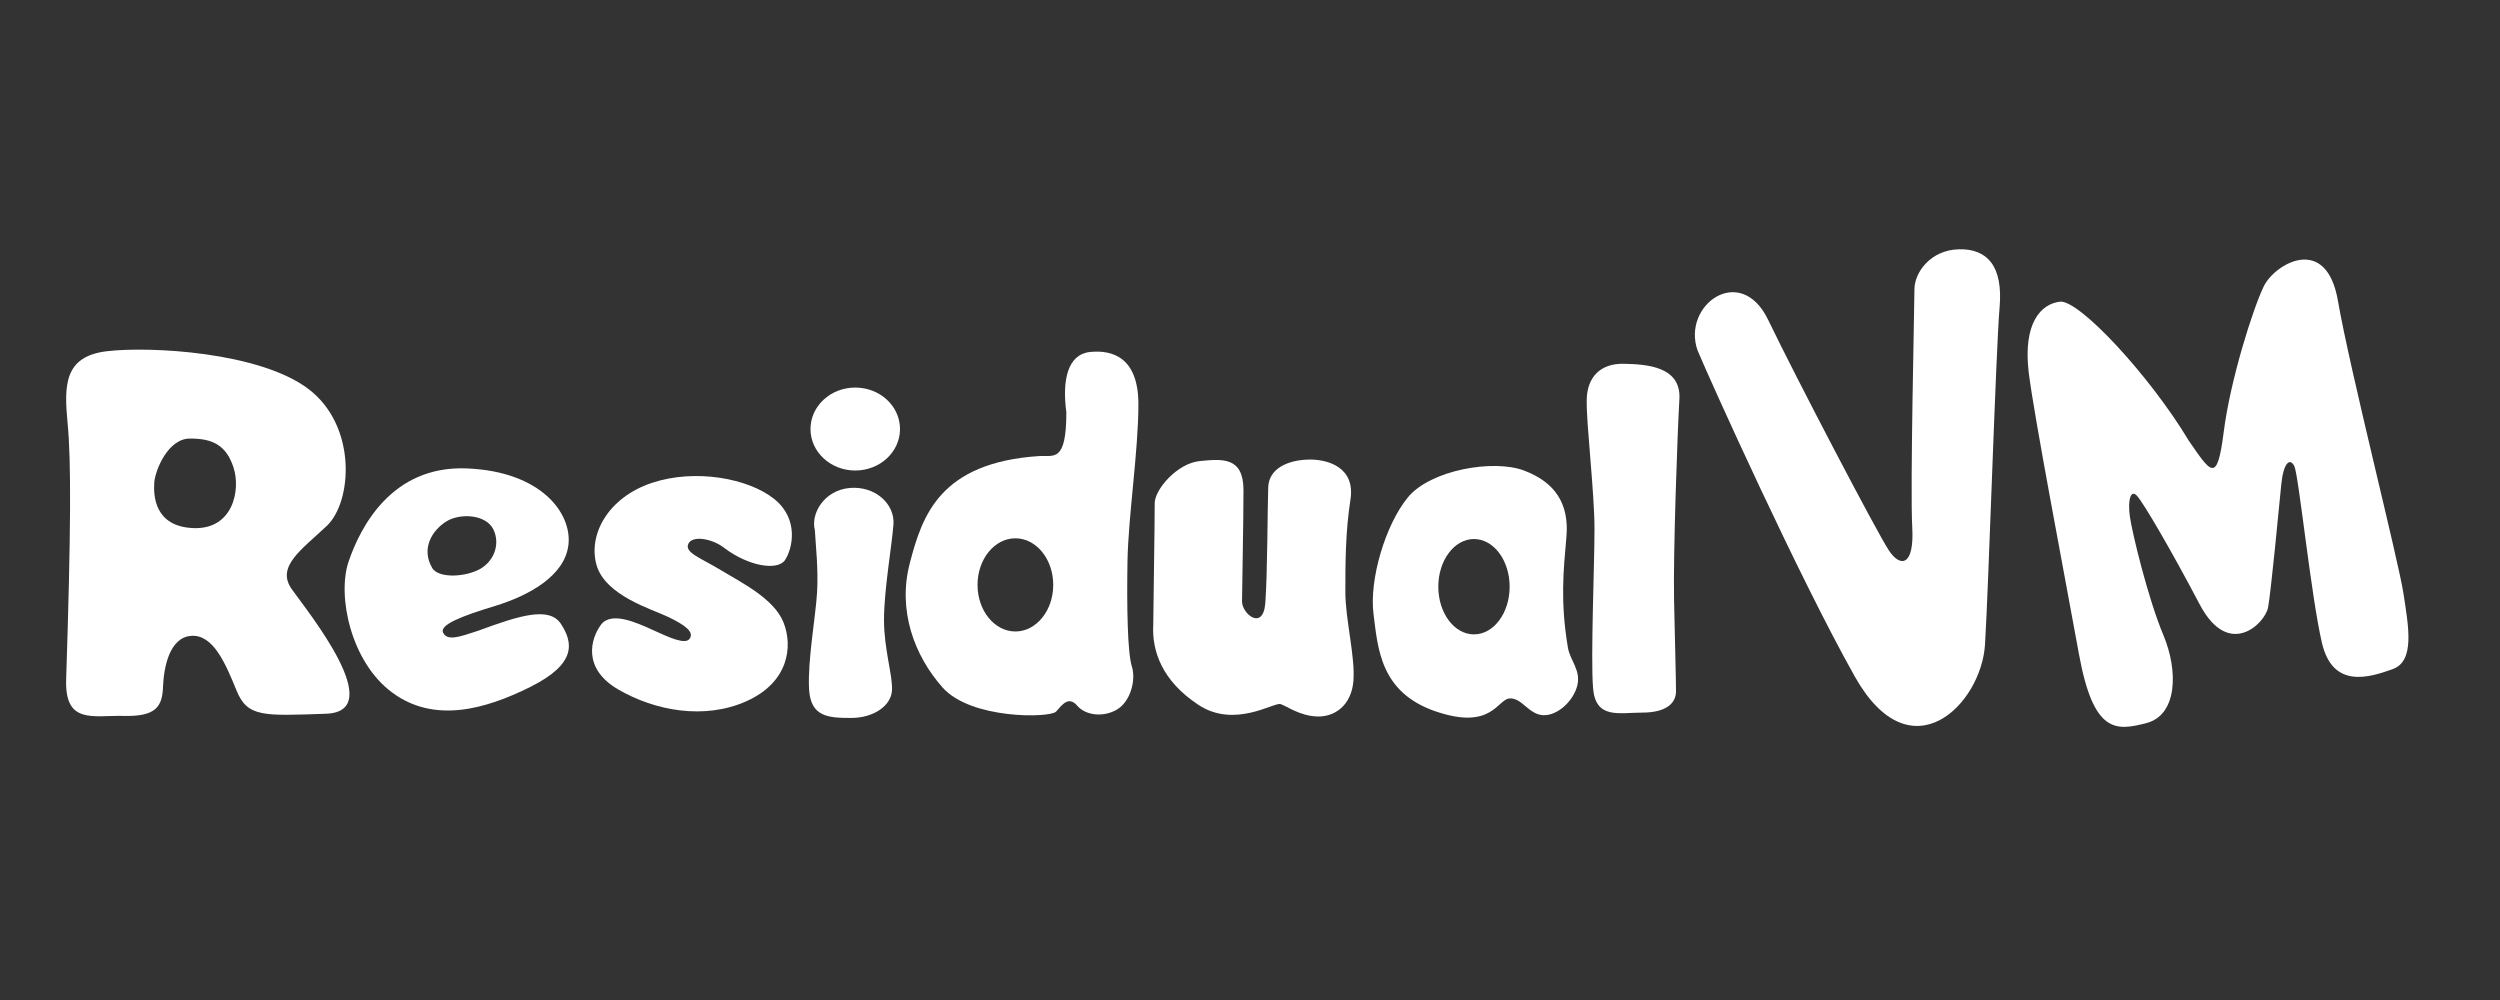 <?xml version="1.0" encoding="UTF-8" standalone="no"?>
<!-- Generator: Adobe Illustrator 13.0.0, SVG Export Plug-In . SVG Version: 6.00 Build 14948)  -->

<svg
   xmlns:dc="http://purl.org/dc/elements/1.1/"
   xmlns:cc="http://creativecommons.org/ns#"
   xmlns:rdf="http://www.w3.org/1999/02/22-rdf-syntax-ns#"
   xmlns:svg="http://www.w3.org/2000/svg"
   xmlns="http://www.w3.org/2000/svg"
   xmlns:sodipodi="http://sodipodi.sourceforge.net/DTD/sodipodi-0.dtd"
   xmlns:inkscape="http://www.inkscape.org/namespaces/inkscape"
   version="1.1"
   id="Layer_2"
   width="500"
   height="200"
   viewBox="0 0 500 200"
   enable-background="new -1 -1 568.929 116.145"
   xml:space="preserve"
   sodipodi:docname="residualvm.svg"
   inkscape:version="0.92.5 (2060ec1f9f, 2020-04-08)"><rect x="0" y="0" width="500" height="200" fill="#333333" stroke="none"/><defs
   id="defs93" /><sodipodi:namedview
   pagecolor="#ffffff"
   bordercolor="#666666"
   borderopacity="1"
   objecttolerance="10"
   gridtolerance="10"
   guidetolerance="10"
   inkscape:pageopacity="0"
   inkscape:pageshadow="2"
   inkscape:window-width="1366"
   inkscape:window-height="743"
   id="namedview91"
   showgrid="false"
   inkscape:pagecheckerboard="true"
   inkscape:zoom="1.406885"
   inkscape:cx="339.02908"
   inkscape:cy="105.10047"
   inkscape:window-x="0"
   inkscape:window-y="0"
   inkscape:window-maximized="1"
   inkscape:current-layer="Layer_2" />

<g
   id="g8"
   transform="matrix(1.023,0,0,1.023,-55.091,38.903)"
   style="fill:#ffffff">
	<g
   id="g6"
   style="fill:#ffffff">
		<path
   d="m 110.903,77.172 c -3.131,-4.412 1.85,-7.685 6.831,-12.381 4.98,-4.697 5.977,-19.497 -3.558,-26.755 -9.535,-7.258 -31.024,-8.397 -39.421,-7.4 -8.396,0.996 -8.396,6.689 -7.685,14.089 0.712,7.4 0.657,20.912 -0.285,50.094 -0.285,8.823 5.266,6.974 11.243,7.116 5.977,0.142 7.542,-1.566 7.685,-5.55 0.142,-3.985 1.281,-9.82 5.55,-10.104 4.269,-0.285 6.689,5.407 8.823,10.673 2.135,5.266 5.266,4.981 17.505,4.554 12.24,-0.428 -3.557,-19.925 -6.688,-24.336 z M 91.691,65.218 c -7.685,-0.285 -7.827,-6.405 -7.685,-8.824 0.142,-2.419 2.704,-8.823 7.116,-8.681 4.27,0 6.974,1.281 8.396,5.692 1.423,4.412 -0.142,12.097 -7.827,11.813 z"
   id="path4"
   inkscape:connector-curvature="0"
   style="fill:#ffffff" />
	</g>
</g>
<g
   id="g14"
   transform="matrix(1.023,0,0,1.023,-55.091,38.903)"
   style="fill:#ffffff">
	<g
   id="g12"
   style="fill:#ffffff">
		<path
   d="m 163.559,84.003 c -2.277,-3.559 -8.112,-1.708 -16.224,1.281 -3.843,1.28 -5.978,1.992 -6.832,0.427 -0.853,-1.565 3.558,-3.273 10.105,-5.267 6.546,-1.992 13.662,-5.834 14.374,-11.953 0.711,-6.12 -5.265,-14.374 -19.924,-14.943 -14.658,-0.569 -20.778,11.527 -23.055,18.216 -2.276,6.688 0.427,19.64 8.54,25.617 8.112,5.977 17.931,3.415 27.039,-1.139 9.108,-4.554 8.254,-8.681 5.977,-12.239 z M 138.37,73.045 c -2.277,-3.842 0,-7.4 2.703,-9.108 2.704,-1.708 7.828,-1.423 9.251,1.565 1.422,2.989 0,6.547 -3.131,7.97 -3.131,1.423 -7.685,1.423 -8.823,-0.427 z"
   id="path10"
   inkscape:connector-curvature="0"
   style="fill:#ffffff" />
	</g>
</g>
<path
   d="m 144.781,109.531 c 4.929,3.77 10.77,4.657 12.226,2.474 1.455,-2.183 2.911,-8.151 -2.183,-12.226 -5.093,-4.075 -15.718,-6.113 -24.451,-3.202 -8.733,2.912 -12.807,10.333 -11.06,16.447 1.746,6.113 11.211,8.868 14.262,10.333 3.639,1.746 5.24,3.056 4.367,4.367 -0.873,1.309 -4.221,-0.291 -7.424,-1.747 -3.201,-1.456 -8.296,-3.784 -10.333,-1.019 -2.037,2.765 -3.784,8.732 3.492,12.953 7.277,4.22 17.174,6.113 25.616,2.328 8.441,-3.784 9.315,-10.916 7.422,-15.719 -1.892,-4.803 -8.441,-8.004 -12.517,-10.478 -4.074,-2.475 -7.277,-3.494 -6.549,-5.239 0.728,-1.747 4.657,-1.165 7.132,0.728 z"
   id="path16"
   inkscape:connector-curvature="0"
   style="fill:#ffffff;stroke-width:1.023" />
<path
   d="m 162.973,106.037 c -0.873,-3.347 1.893,-8.006 6.987,-8.442 5.093,-0.437 9.023,3.202 8.732,7.277 -0.29,4.075 -1.892,13.1 -1.892,19.066 0,5.967 1.747,11.061 1.601,14.118 -0.146,3.057 -3.64,5.531 -8.151,5.531 -4.512,0 -8.151,-0.146 -8.441,-5.821 -0.291,-5.677 1.31,-14.409 1.601,-19.212 0.292,-4.804 -0.289,-9.606 -0.436,-12.517 z"
   id="path18"
   inkscape:connector-curvature="0"
   style="fill:#ffffff;stroke-width:1.023" />
<ellipse
   cx="171.051"
   cy="85.807"
   rx="8.951"
   ry="8.296"
   id="ellipse20"
   style="fill:#ffffff;stroke-width:1.023" />
<g
   id="g26"
   transform="matrix(1.023,0,0,1.023,-55.091,38.903)"
   style="fill:#ffffff">
	<g
   id="g24"
   style="fill:#ffffff">
		<path
   d="m 274.279,71.764 c 0.143,-8.823 2.135,-21.632 2.135,-30.74 0,-9.108 -4.98,-10.673 -9.393,-10.247 -4.412,0.427 -5.551,5.408 -4.696,11.812 0,9.82 -2.419,8.396 -5.266,8.539 -19.497,1.281 -22.913,11.669 -25.331,20.92 -2.42,9.25 0.853,18.073 6.403,24.336 5.55,6.261 21.063,5.977 22.201,4.695 1.138,-1.281 2.419,-3.131 4.127,-1.139 1.708,1.993 5.266,2.277 7.827,0.712 2.561,-1.565 3.7,-5.692 2.846,-8.396 -0.853,-2.703 -0.996,-11.669 -0.853,-20.492 z m -21.916,13.662 c -4.087,0 -7.4,-4.078 -7.4,-9.107 0,-5.031 3.313,-9.108 7.4,-9.108 4.087,0 7.4,4.077 7.4,9.108 0,5.029 -3.313,9.107 -7.4,9.107 z"
   id="path22"
   inkscape:connector-curvature="0"
   style="fill:#ffffff" />
	</g>
</g>
<path
   d="m 230.651,124.958 c 0.29,-21.977 0.29,-21.541 0.29,-24.306 0,-2.766 4.511,-8.005 9.023,-8.441 4.511,-0.437 8.733,-0.873 8.733,5.821 0,6.695 -0.291,19.794 -0.291,22.268 0,2.475 4.221,5.967 4.657,0.29 0.438,-5.676 0.438,-19.356 0.582,-23.14 0.146,-3.784 3.929,-5.384 7.859,-5.531 3.93,-0.145 9.606,1.455 8.586,8.005 -1.019,6.549 -1.019,12.953 -1.019,18.483 0,5.531 2.037,13.1 1.601,17.903 -0.437,4.802 -3.784,7.131 -7.276,6.985 -3.494,-0.145 -5.967,-2.037 -7.276,-2.474 -1.31,-0.437 -9.169,4.949 -16.446,0.145 -7.277,-4.802 -9.315,-10.77 -9.023,-16.008 z"
   id="path28"
   inkscape:connector-curvature="0"
   style="fill:#ffffff;stroke-width:1.023" />
<g
   id="g34"
   transform="matrix(1.023,0,0,1.023,-55.091,38.903)"
   style="fill:#ffffff">
	<g
   id="g32"
   style="fill:#ffffff">
		<path
   d="m 360.378,88.557 c -1.52,-9.115 -0.854,-15.085 -0.285,-21.631 0.569,-6.547 -2.277,-10.675 -8.254,-12.951 -5.978,-2.277 -18.358,-0.142 -22.771,5.266 -4.411,5.408 -7.542,16.082 -6.688,22.771 0.854,6.688 1.281,15.37 12.238,19.069 10.959,3.7 11.955,-2.419 14.374,-2.562 2.42,-0.143 3.7,3.131 6.546,3.273 2.847,0.143 5.979,-2.847 6.689,-5.835 0.713,-2.988 -1.422,-4.839 -1.849,-7.4 z M 342.02,85.995 c -3.853,0 -6.974,-4.174 -6.974,-9.321 0,-5.148 3.121,-9.321 6.974,-9.321 3.851,0 6.973,4.173 6.973,9.321 0,5.148 -3.122,9.321 -6.973,9.321 z"
   id="path30"
   inkscape:connector-curvature="0"
   style="fill:#ffffff" />
	</g>
</g>
<path
   d="m 339.516,70.088 c -3.203,-9.024 8.586,-17.611 14.117,-6.114 5.531,11.498 21.831,42.645 24.16,46.139 2.329,3.492 5.093,3.055 4.657,-4.658 -0.437,-7.714 0.437,-44.246 0.437,-47.593 0,-3.347 3.202,-7.859 8.879,-8.005 5.676,-0.146 8.879,3.347 8.151,11.643 -0.728,8.296 -2.183,55.452 -2.912,67.387 -0.728,11.934 -14.846,26.342 -26.053,6.403 -11.207,-19.938 -28.817,-58.944 -31.436,-65.203 z"
   id="path36"
   inkscape:connector-curvature="0"
   style="fill:#ffffff;stroke-width:1.023" />
<path
   d="m 405.738,74.455 c -1.165,-9.898 2.474,-13.682 6.258,-14.118 3.784,-0.437 17.902,14.7 25.761,27.799 4.512,6.549 5.676,8.587 6.986,-1.747 1.31,-10.333 5.821,-24.597 8.005,-29.109 2.183,-4.512 12.517,-10.625 14.845,2.911 2.329,13.536 12.081,51.815 13.1,58.508 1.019,6.696 2.329,13.535 -2.183,15.137 -4.512,1.602 -11.935,4.075 -14.118,-5.239 -2.182,-9.315 -4.657,-33.621 -5.53,-35.368 -0.873,-1.747 -2.183,-0.727 -2.62,3.784 -0.438,4.512 -2.038,21.249 -2.621,24.451 -0.583,3.202 -7.859,10.478 -13.681,-0.582 -5.821,-11.06 -11.206,-20.23 -12.515,-21.686 -1.31,-1.455 -1.893,0.873 -1.456,4.075 0.437,3.202 3.64,16.446 6.695,23.723 3.057,7.276 2.765,16.009 -3.346,17.611 -6.114,1.601 -10.625,2.183 -13.535,-13.828 -2.912,-16.007 -9.024,-47.881 -10.043,-56.323 z"
   id="path38"
   inkscape:connector-curvature="0"
   style="fill:#ffffff;stroke-width:1.023" />
<path
   d="m 317.345,80.131 c 0,-4.754 2.813,-7.472 7.374,-7.375 4.561,0.098 11.548,0.486 11.159,7.084 -0.389,6.597 -1.261,30.952 -1.067,40.17 0.193,9.219 0.388,15.719 0.388,18.242 0,2.522 -2.134,4.269 -6.792,4.269 -4.657,0 -9.315,1.358 -9.8,-4.949 -0.486,-6.306 0.291,-24.353 0.291,-31.728 0.001,-7.376 -1.649,-21.154 -1.552,-25.713 z"
   id="path40"
   inkscape:connector-curvature="0"
   style="fill:#ffffff;stroke-width:1.023" />
<path
   d="m 14.892,92.11 c -0.748,-7.32 -0.664,-13.849 0.83,-16.521 1.493,-2.671 5.228,-5.737 16.932,-4.452 11.704,1.286 20.584,2.769 28.801,6.925 -11.537,-3.857 -30.212,-5.045 -37.018,-4.452 -6.806,0.594 -9.047,2.474 -9.545,18.499 z"
   id="path42"
   inkscape:connector-curvature="0"
   style="fill:#ffffff;stroke-width:1.023" />
<path
   d="m 47.728,97.547 c -0.8,4.512 -2.182,7.423 -5.458,8.441 -3.275,1.019 -8.369,-0.219 -9.824,-1.819 2.256,3.129 7.932,3.421 11.353,2.474 3.421,-0.946 3.784,-7.568 3.929,-9.096 z"
   id="path44"
   inkscape:connector-curvature="0"
   style="fill:#ffffff;stroke-width:1.023" />
<path
   d="m 71.524,109.627 c 5.603,-9.679 9.461,-12.736 13.827,-14.191 4.367,-1.454 8.296,-1.454 16.082,0.219 -8.441,-0.655 -15.281,0.145 -18.629,2.256 -3.346,2.11 -9.824,9.532 -11.279,11.716 z"
   id="path46"
   inkscape:connector-curvature="0"
   style="fill:#ffffff;stroke-width:1.023" />
<path
   d="m 99.687,109.845 c -0.873,3.202 -4.73,7.131 -12.517,5.167 7.059,3.639 12.371,-0.509 12.517,-5.167 z"
   id="path48"
   inkscape:connector-curvature="0"
   style="fill:#ffffff;stroke-width:1.023" />
<path
   d="m 88.917,127.673 c 0.946,0.873 3.347,0.582 6.258,-0.509 2.912,-1.091 8.587,-3.71 12.081,-3.494 -2.765,0.291 -4.149,1.237 -6.404,2.184 -2.256,0.946 -8.515,4.439 -11.935,1.818 z"
   id="path50"
   inkscape:connector-curvature="0"
   style="fill:#ffffff;stroke-width:1.023" />
<path
   d="m 119.917,109.481 c 1.674,-9.678 11.643,-14.19 21.759,-13.535 -7.205,-0.437 -18.994,4.585 -21.759,13.535 z"
   id="path52"
   inkscape:connector-curvature="0"
   style="fill:#ffffff;stroke-width:1.023" />
<path
   d="m 118.971,130.73 c 0.801,-4.585 2.111,-8.151 8.223,-5.531 -3.058,-1.091 -6.696,-0.219 -8.223,5.531 z"
   id="path54"
   inkscape:connector-curvature="0"
   style="fill:#ffffff;stroke-width:1.023" />
<path
   d="m 173.84,98.783 c -3.274,-1.602 -11.134,0.364 -10.042,8.878 0.655,-7.641 6.478,-9.897 10.042,-8.878 z"
   id="path56"
   inkscape:connector-curvature="0"
   style="fill:#ffffff;stroke-width:1.023" />
<path
   d="m 162.706,87.068 c -0.072,-4.585 4.293,-11.061 12.007,-8.005 -5.602,-1.528 -11.57,2.474 -12.007,8.005 z"
   id="path58"
   inkscape:connector-curvature="0"
   style="fill:#ffffff;stroke-width:1.023" />
<path
   d="m 183.664,109.117 c 6.478,-13.826 11.935,-16.592 25.544,-17.248 -12.589,1.53 -20.23,7.643 -25.544,17.248 z"
   id="path60"
   inkscape:connector-curvature="0"
   style="fill:#ffffff;stroke-width:1.023" />
<path
   d="m 198.291,124.908 c 4.804,4.439 11.134,1.165 12.371,-4.292 -0.873,8.222 -9.46,9.096 -12.371,4.292 z"
   id="path62"
   inkscape:connector-curvature="0"
   style="fill:#ffffff;stroke-width:1.023" />
<path
   d="m 220.487,71.13 c -2.62,-0.582 -6.549,0.873 -6.623,7.714 1.02,-5.967 4.148,-7.495 6.623,-7.714 z"
   id="path64"
   inkscape:connector-curvature="0"
   style="fill:#ffffff;stroke-width:1.023" />
<path
   d="m 231.621,106.061 c 0.438,-10.915 5.167,-13.027 11.208,-13.172 -5.677,0.437 -10.261,4.439 -11.208,13.172 z"
   id="path66"
   inkscape:connector-curvature="0"
   style="fill:#ffffff;stroke-width:1.023" />
<path
   d="m 249.231,123.599 c 1.893,1.746 4.585,1.165 4.949,-5.021 0.509,6.84 -3.202,8.223 -4.949,5.021 z"
   id="path68"
   inkscape:connector-curvature="0"
   style="fill:#ffffff;stroke-width:1.023" />
<path
   d="m 254.253,100.53 c 0,-6.403 3.639,-8.15 6.986,-7.859 -3.129,0.291 -6.549,3.347 -6.986,7.859 z"
   id="path70"
   inkscape:connector-curvature="0"
   style="fill:#ffffff;stroke-width:1.023" />
<path
   d="m 276.593,111.01 c 4.804,-11.79 9.024,-16.155 21.977,-17.029 -8.151,1.236 -14.918,3.639 -21.977,17.029 z"
   id="path72"
   inkscape:connector-curvature="0"
   style="fill:#ffffff;stroke-width:1.023" />
<path
   d="m 289.547,125.2 c 3.566,3.421 9.606,3.565 12.007,-2.546 -0.801,5.676 -7.132,8.296 -12.007,2.546 z"
   id="path74"
   inkscape:connector-curvature="0"
   style="fill:#ffffff;stroke-width:1.023" />
<path
   d="m 318.218,85.393 c -0.217,-7.641 0.291,-12.953 10.116,-11.716 -4.876,-0.29 -9.752,0.509 -10.116,11.716 z"
   id="path76"
   inkscape:connector-curvature="0"
   style="fill:#ffffff;stroke-width:1.023" />
<path
   d="m 339.904,66.909 c 0.437,-5.531 4.949,-9.606 10.625,-6.259 -3.929,-1.308 -8.514,-0.436 -10.625,6.259 z"
   id="path78"
   inkscape:connector-curvature="0"
   style="fill:#ffffff;stroke-width:1.023" />
<path
   d="m 383.204,63.708 c 0.363,-8.66 2.838,-12.662 8.222,-13.099 -4.657,1.019 -7.495,6.912 -8.222,13.099 z"
   id="path80"
   inkscape:connector-curvature="0"
   style="fill:#ffffff;stroke-width:1.023" />
<path
   d="m 406.636,67.784 c 1.966,-6.113 4.803,-8.586 10.188,-3.42 -4.828,-4.027 -7.786,-1.82 -10.188,3.42 z"
   id="path82"
   inkscape:connector-curvature="0"
   style="fill:#ffffff;stroke-width:1.023" />
<path
   d="m 446.951,78.044 c 5.749,-19.793 7.059,-22.56 10.552,-24.233 3.491,-1.674 6.548,0.727 6.548,0.727 -3.274,-1.601 -6.767,-0.582 -8.878,2.983 -2.111,3.566 -7.859,19.066 -8.222,20.522 z"
   id="path84"
   inkscape:connector-curvature="0"
   style="fill:#ffffff;stroke-width:1.023" />
<path
   d="m 440.765,93.907 c 1.747,1.092 3.64,0.727 4.804,-5.676 -0.655,5.313 -0.947,8.369 -4.804,5.676 z"
   id="path86"
   inkscape:connector-curvature="0"
   style="fill:#ffffff;stroke-width:1.023" />
<path
   d="m 377.746,111.808 c 3.056,2.329 5.458,2.257 5.895,-6.33 1.164,9.388 -2.62,10.333 -5.895,6.33 z"
   id="path88"
   inkscape:connector-curvature="0"
   style="fill:#ffffff;stroke-width:1.023" />
</svg>
